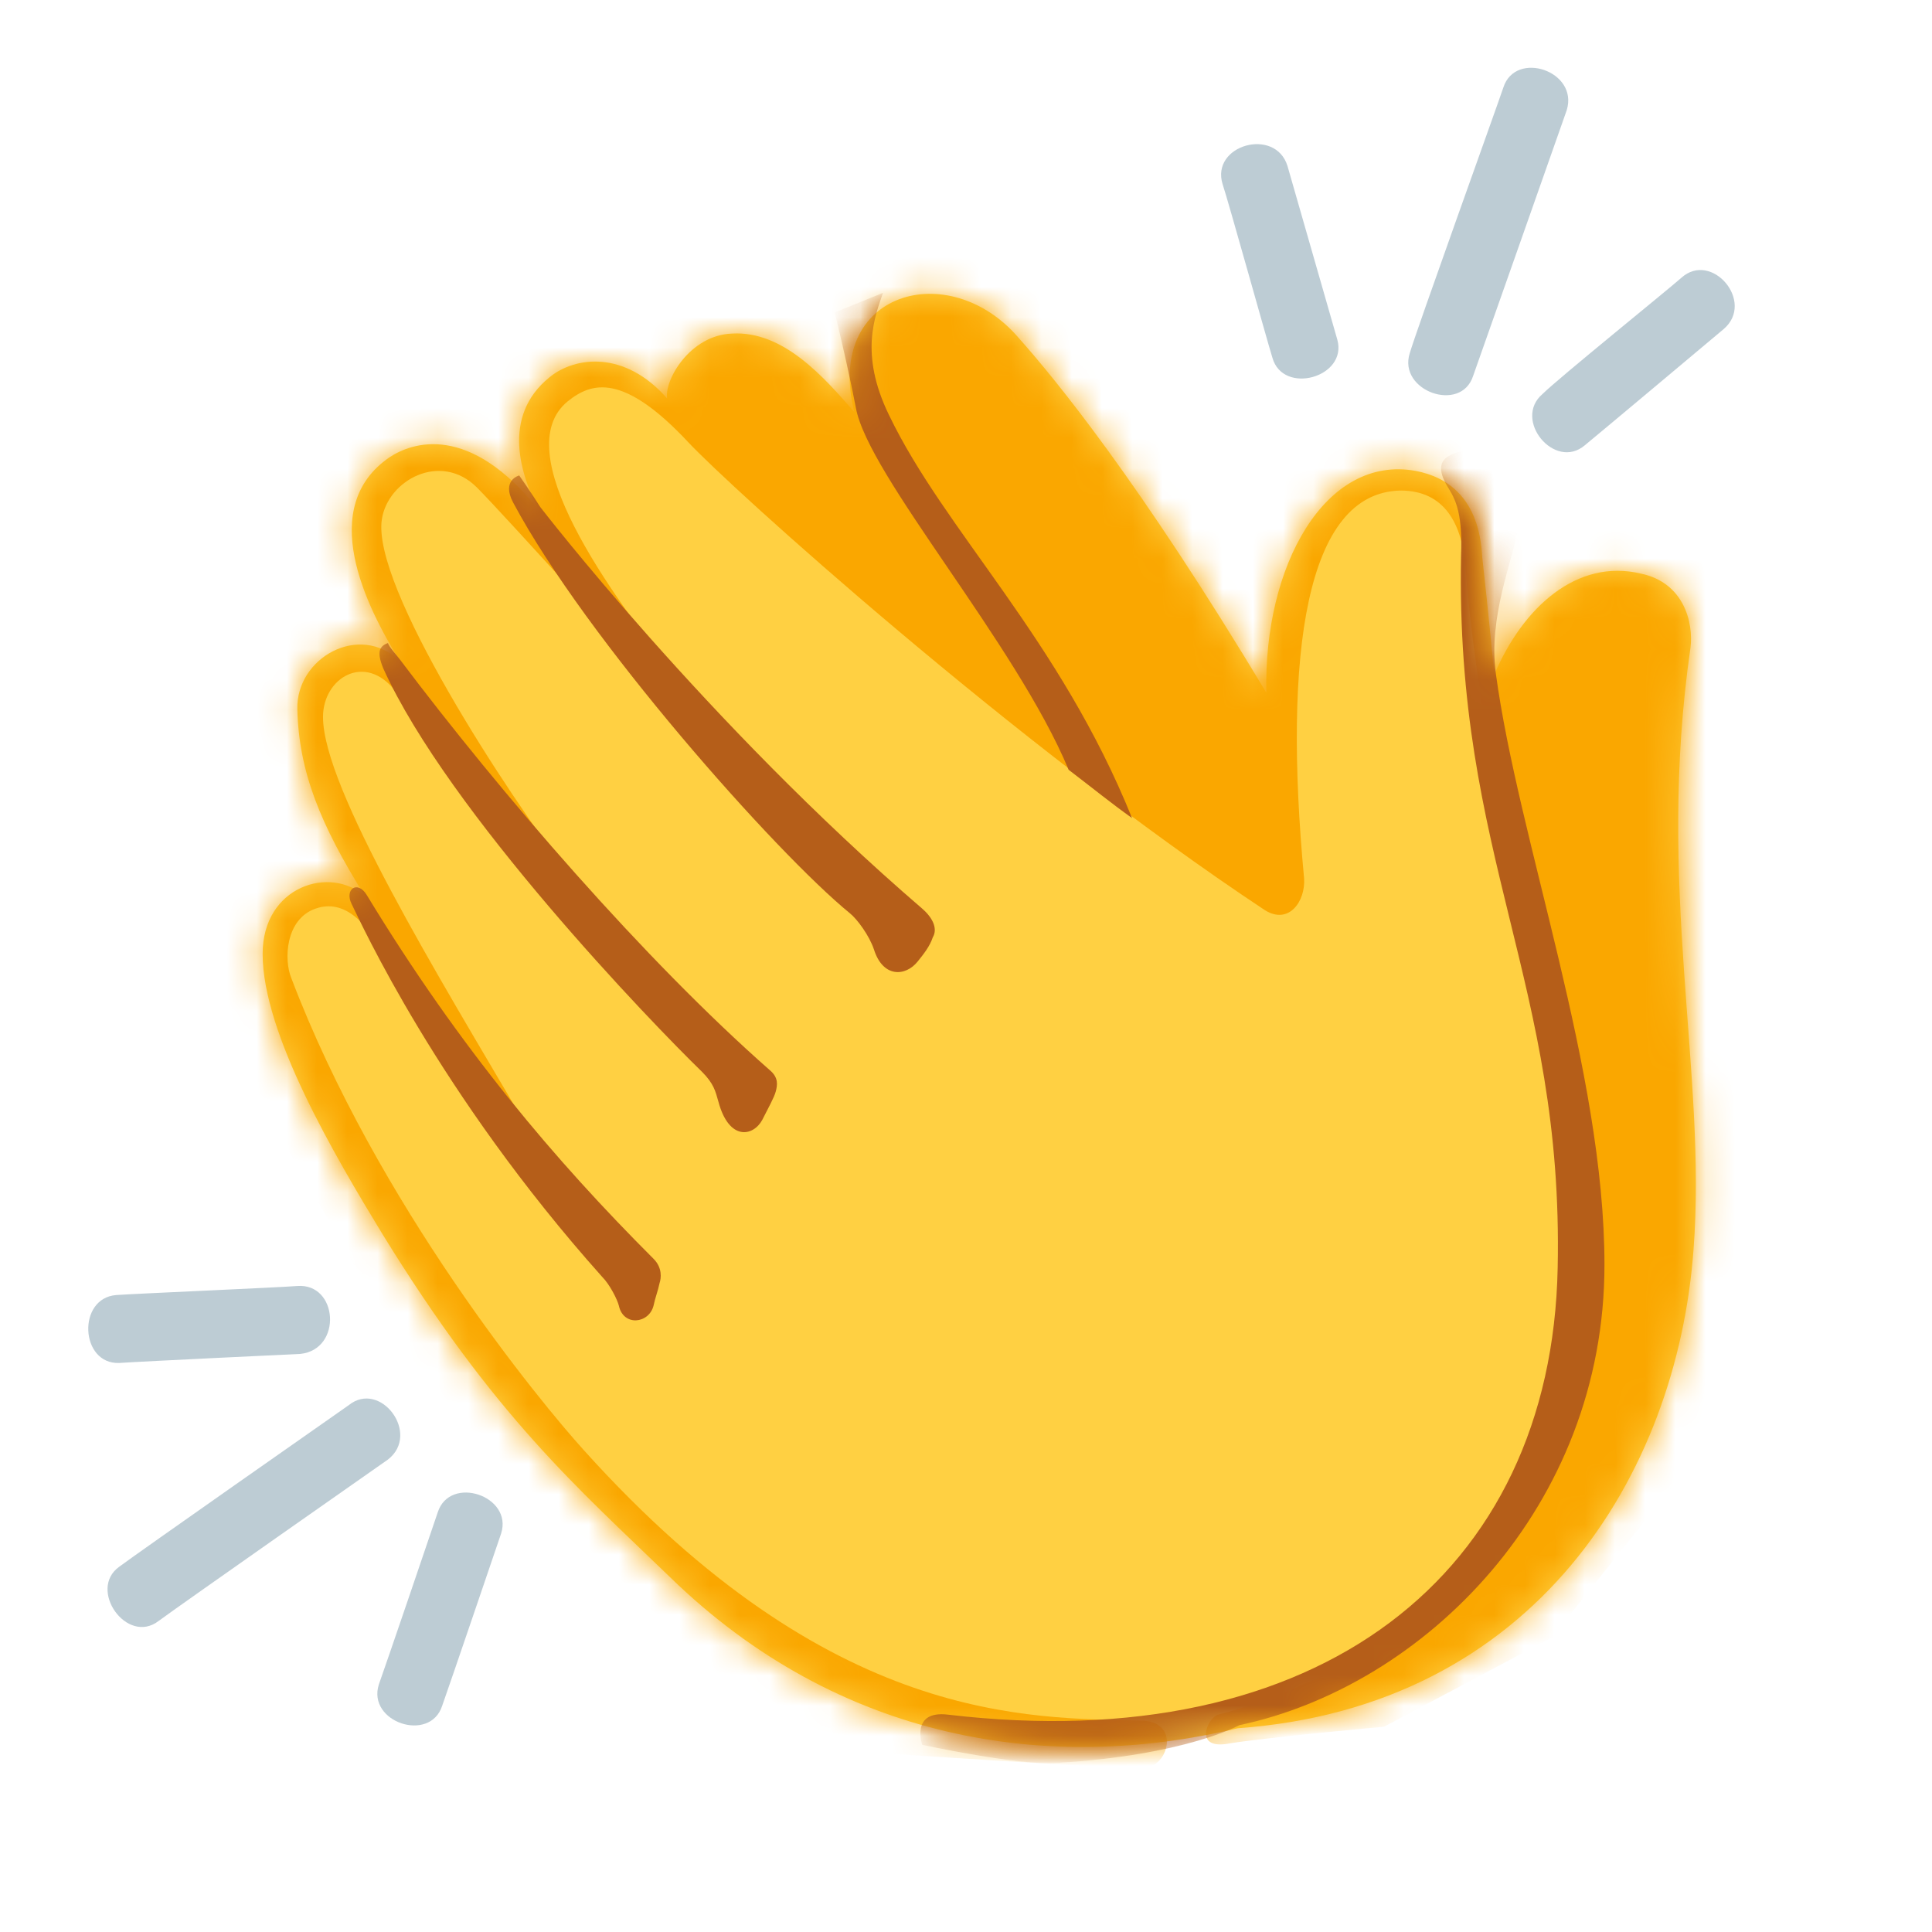 <svg width="64" height="64" viewBox="0 0 64 64" fill="none" xmlns="http://www.w3.org/2000/svg">
<g clip-path="url(#clip0_84_3150)">
<path d="M9.85 42.6C9.25 42.65 4.55 42.85 3.85 42.9C2.55 43 2.65 45.2 3.95 45.15C4.65 45.1 9.95 44.85 9.95 44.85C11.35 44.7 11.2 42.5 9.85 42.6Z" fill="#BDCCD4"/>
<path d="M14.5 50.1C14.3 50.7 12.8 55.1 12.55 55.8C12.15 57.05 14.25 57.75 14.65 56.5C14.9 55.8 16.6 50.8 16.6 50.8C17 49.55 14.9 48.85 14.5 50.1Z" fill="#BDCCD4"/>
<path d="M55.7 9.2C55.25 9.6 51.6 12.55 51.1 13.05C50.1 13.9 51.5 15.6 52.5 14.75C53.05 14.3 57.1 10.9 57.1 10.9C58.15 10 56.7 8.3 55.7 9.2Z" fill="#BDCCD4"/>
<path d="M40.5 6.1C40.7 6.7 41.95 11.2 42.15 11.85C42.5 13.1 44.65 12.5 44.3 11.25C44.1 10.55 42.65 5.5 42.65 5.5C42.25 4.2 40.1 4.8 40.5 6.1Z" fill="#BDCCD4"/>
<path d="M11.55 46.55C11.05 46.9 4.55 51.45 3.95 51.9C2.9 52.65 4.2 54.5 5.25 53.7C5.85 53.25 12.85 48.35 12.85 48.35C13.95 47.5 12.6 45.7 11.55 46.55Z" fill="#BDCCD4"/>
<path d="M49.8 2.9C49.6 3.5 46.9 11 46.7 11.7C46.3 12.95 48.4 13.7 48.8 12.45C49.05 11.75 51.9 3.65 51.9 3.65C52.3 2.35 50.2 1.65 49.8 2.9Z" fill="#BDCCD4"/>
<path d="M49.5 22.35C50.45 20.1 52.25 18.5 54.35 19C55.8 19.3 56.1 20.65 56 21.45C54.85 29.4 56.55 35.5 56.1 41.4C55.55 48.85 50.85 56.55 41 57.25C34.75 58.75 27.8 57.7 22.2 52.25C19.1 49.25 16.4 46.95 12.65 40.85C11.1 38.3 8.7 34.25 8.7 31.6C8.7 29.35 10.95 28.65 12.1 29.7C10.6 27.3 9.9 25.55 9.85 23.5C9.8 21.8 11.9 20.6 13.25 21.9C12.1 20.05 10.5 16.8 12.9 15.15C13.65 14.65 15.55 14 17.85 16.9C17.25 15.75 16.6 13.8 18.2 12.5C19.05 11.8 20.7 11.6 22.1 13.2C22 12.6 22.85 11.1 24.25 11.05C25.95 10.95 27.3 12.5 28.3 13.65C27.3 9.65 31.45 8.5 33.75 11.2C34.95 12.55 37.75 15.95 41.95 22.95C41.85 18.75 43.9 15.05 46.9 15.6C47.95 15.8 49 16.5 49.1 18.45C49.3 20.2 49.5 22.35 49.5 22.35Z" fill="#FFD042"/>
<mask id="mask0_84_3150" style="mask-type:luminance" maskUnits="userSpaceOnUse" x="8" y="9" width="49" height="49">
<path d="M49.5 22.35C50.45 20.1 52.25 18.5 54.35 19C55.8 19.3 56.1 20.65 56 21.45C54.85 29.4 56.55 35.5 56.1 41.4C55.55 48.85 50.85 56.55 41 57.25C34.75 58.75 27.8 57.7 22.2 52.25C19.1 49.25 16.4 46.95 12.65 40.85C11.1 38.3 8.7 34.25 8.7 31.6C8.7 29.35 10.95 28.65 12.1 29.7C10.6 27.3 9.9 25.55 9.85 23.5C9.8 21.8 11.9 20.6 13.25 21.9C12.1 20.05 10.5 16.8 12.9 15.15C13.65 14.65 15.55 14 17.85 16.9C17.25 15.75 16.6 13.8 18.2 12.5C19.05 11.8 20.7 11.6 22.1 13.2C22 12.6 22.85 11.1 24.25 11.05C25.95 10.95 27.3 12.5 28.3 13.65C27.3 9.65 31.45 8.5 33.75 11.2C34.95 12.55 37.75 15.95 41.95 22.95C41.85 18.75 43.9 15.05 46.9 15.6C47.95 15.8 49 16.5 49.1 18.45C49.3 20.2 49.5 22.35 49.5 22.35Z" fill="white"/>
</mask>
<g mask="url(#mask0_84_3150)">
<path d="M37.85 57C34.05 56.9 27.55 57.15 19.35 48.05C17.9 46.45 12.5 39.9 9.65 32.4C9.4 31.8 9.45 30.45 10.45 30.1C11.45 29.75 12.15 30.65 12.7 31.5C13.1 32.1 15.25 35.65 16.5 37.1C17 37.65 17.25 37.25 17.35 37.15C14.5 32.3 10.7 26.1 10.7 23.75C10.7 22.45 12.1 21.6 13.1 22.9C13.9 23.9 17.45 28.35 17.9 28.95C18.35 29.5 18.7 29.05 18.85 28.95C16.8 26.3 12.3 19.4 12.65 17.2C12.85 15.9 14.6 14.95 15.8 16.15C16.7 17.05 21.65 22.55 21.65 22.55C21.65 22.55 22.15 23.1 22.55 22.6C20.15 19.6 16.8 14.95 18.8 13.3C19.6 12.65 20.65 12.35 22.8 14.65C24.2 16.15 33.6 24.65 41.9 30.15C42.7 30.65 43.25 29.85 43.2 29.1C42.5 21.65 43.25 16.3 46.4 16.25C47.85 16.25 48.45 17.35 48.55 18.85C48.65 20.3 49.1 24.35 50.15 28.5C51.2 32.7 52.75 38.55 52.3 42.95C51.85 47.35 48.7 52.65 45.75 54.45C42.75 56.25 40.7 56.7 40.35 56.8C40 56.9 39.5 58 40.75 57.75C42 57.55 45.85 57.2 45.85 57.2L51.4 54.25L56.15 48.3L58.2 39.85L57.55 15.65L44 13.3L31.2 7.3L10.15 12.8L6.55 32.9L15.2 47.9L25.95 57.85C25.95 57.85 37.15 58.65 37.95 58.55C38.7 58.5 39.1 57.05 37.85 57Z" fill="#FAA700"/>
</g>
<mask id="mask1_84_3150" style="mask-type:luminance" maskUnits="userSpaceOnUse" x="8" y="9" width="49" height="49">
<path d="M49.5 22.35C50.45 20.1 52.25 18.5 54.35 19C55.8 19.3 56.1 20.65 56 21.45C54.85 29.4 56.55 35.5 56.1 41.4C55.55 48.85 50.85 56.55 41 57.25C34.75 58.75 27.8 57.7 22.2 52.25C19.1 49.25 16.4 46.95 12.65 40.85C11.1 38.3 8.7 34.25 8.7 31.6C8.7 29.35 10.95 28.65 12.1 29.7C10.6 27.3 9.9 25.55 9.85 23.5C9.8 21.8 11.9 20.6 13.25 21.9C12.1 20.05 10.5 16.8 12.9 15.15C13.65 14.65 15.55 14 17.85 16.9C17.25 15.75 16.6 13.8 18.2 12.5C19.05 11.8 20.7 11.6 22.1 13.2C22 12.6 22.85 11.1 24.25 11.05C25.95 10.95 27.3 12.5 28.3 13.65C27.3 9.65 31.45 8.5 33.75 11.2C34.95 12.55 37.75 15.95 41.95 22.95C41.85 18.75 43.9 15.05 46.9 15.6C47.95 15.8 49 16.5 49.1 18.45C49.3 20.2 49.5 22.35 49.5 22.35Z" fill="white"/>
</mask>
<g mask="url(#mask1_84_3150)">
<path d="M48 15.1C47.65 15.3 47.65 15.65 48 16.2C48.25 16.6 48.45 17.1 48.4 18.4C48.2 28.4 51.8 32.55 51.6 42C51.4 52.15 43.7 58.25 31.4 56.8C30.15 56.65 30.55 57.8 30.55 57.8C30.55 57.8 33.8 58.5 35 58.4C39.25 58.15 41.05 57.15 41.05 57.15C47.2 55.85 53.15 49.9 53.15 41.9C53.15 35.45 50.3 27.85 49.55 22.3C49.3 20.45 50.1 18.6 50.25 17.65C50.4 16.1 49.25 14.4 48 15.1Z" fill="#B55E19"/>
<path d="M12.15 29.65C11.85 29.15 11.4 29.45 11.65 29.95C11.95 30.55 14.5 36.2 19.95 42.3C20.2 42.55 20.45 43.05 20.5 43.25C20.65 43.95 21.5 43.85 21.65 43.25C21.7 43 21.8 42.75 21.85 42.5C21.9 42.35 21.95 42 21.65 41.7C18.4 38.45 15.25 34.75 12.15 29.65Z" fill="#B55E19"/>
<path d="M13.25 21.85C13.1 21.65 12.9 21.45 12.85 21.3C12.6 21.4 12.45 21.55 12.7 22.15C14.85 26.9 21.6 33.9 23.25 35.5C23.65 35.9 23.7 36.15 23.8 36.5C24.15 37.8 24.95 37.65 25.25 37.1C25.45 36.7 25.65 36.35 25.7 36.15C25.75 35.95 25.8 35.7 25.5 35.45C21.35 31.8 16.6 26.3 13.25 21.85Z" fill="#B55E19"/>
<path d="M17.9 16.8C17.65 16.4 17.2 15.75 17.2 15.75C17.2 15.75 16.6 15.9 17 16.65C19.4 21.15 25.7 28.25 28.15 30.25C28.4 30.45 28.8 31 28.95 31.45C29.25 32.4 30 32.35 30.4 31.85C30.6 31.6 30.8 31.35 30.9 31.05C31.05 30.8 30.95 30.45 30.55 30.1C23.4 23.95 17.9 16.8 17.9 16.8Z" fill="#B55E19"/>
<path d="M29.25 9.7C29 10.45 28.45 11.7 29.45 13.75C31.3 17.6 35.1 21.15 37.5 27.1C36.8 26.6 36.25 26.15 35.4 25.5C33.65 21.3 28.75 15.75 28.35 13.5C28.05 11.95 27.65 10.35 27.65 10.35L29.25 9.7Z" fill="#B55E19"/>
</g>
</g>
<defs>
<clipPath id="clip0_84_3150">
<rect width="64" height="64" fill="white"/>
</clipPath>
</defs>
</svg>
